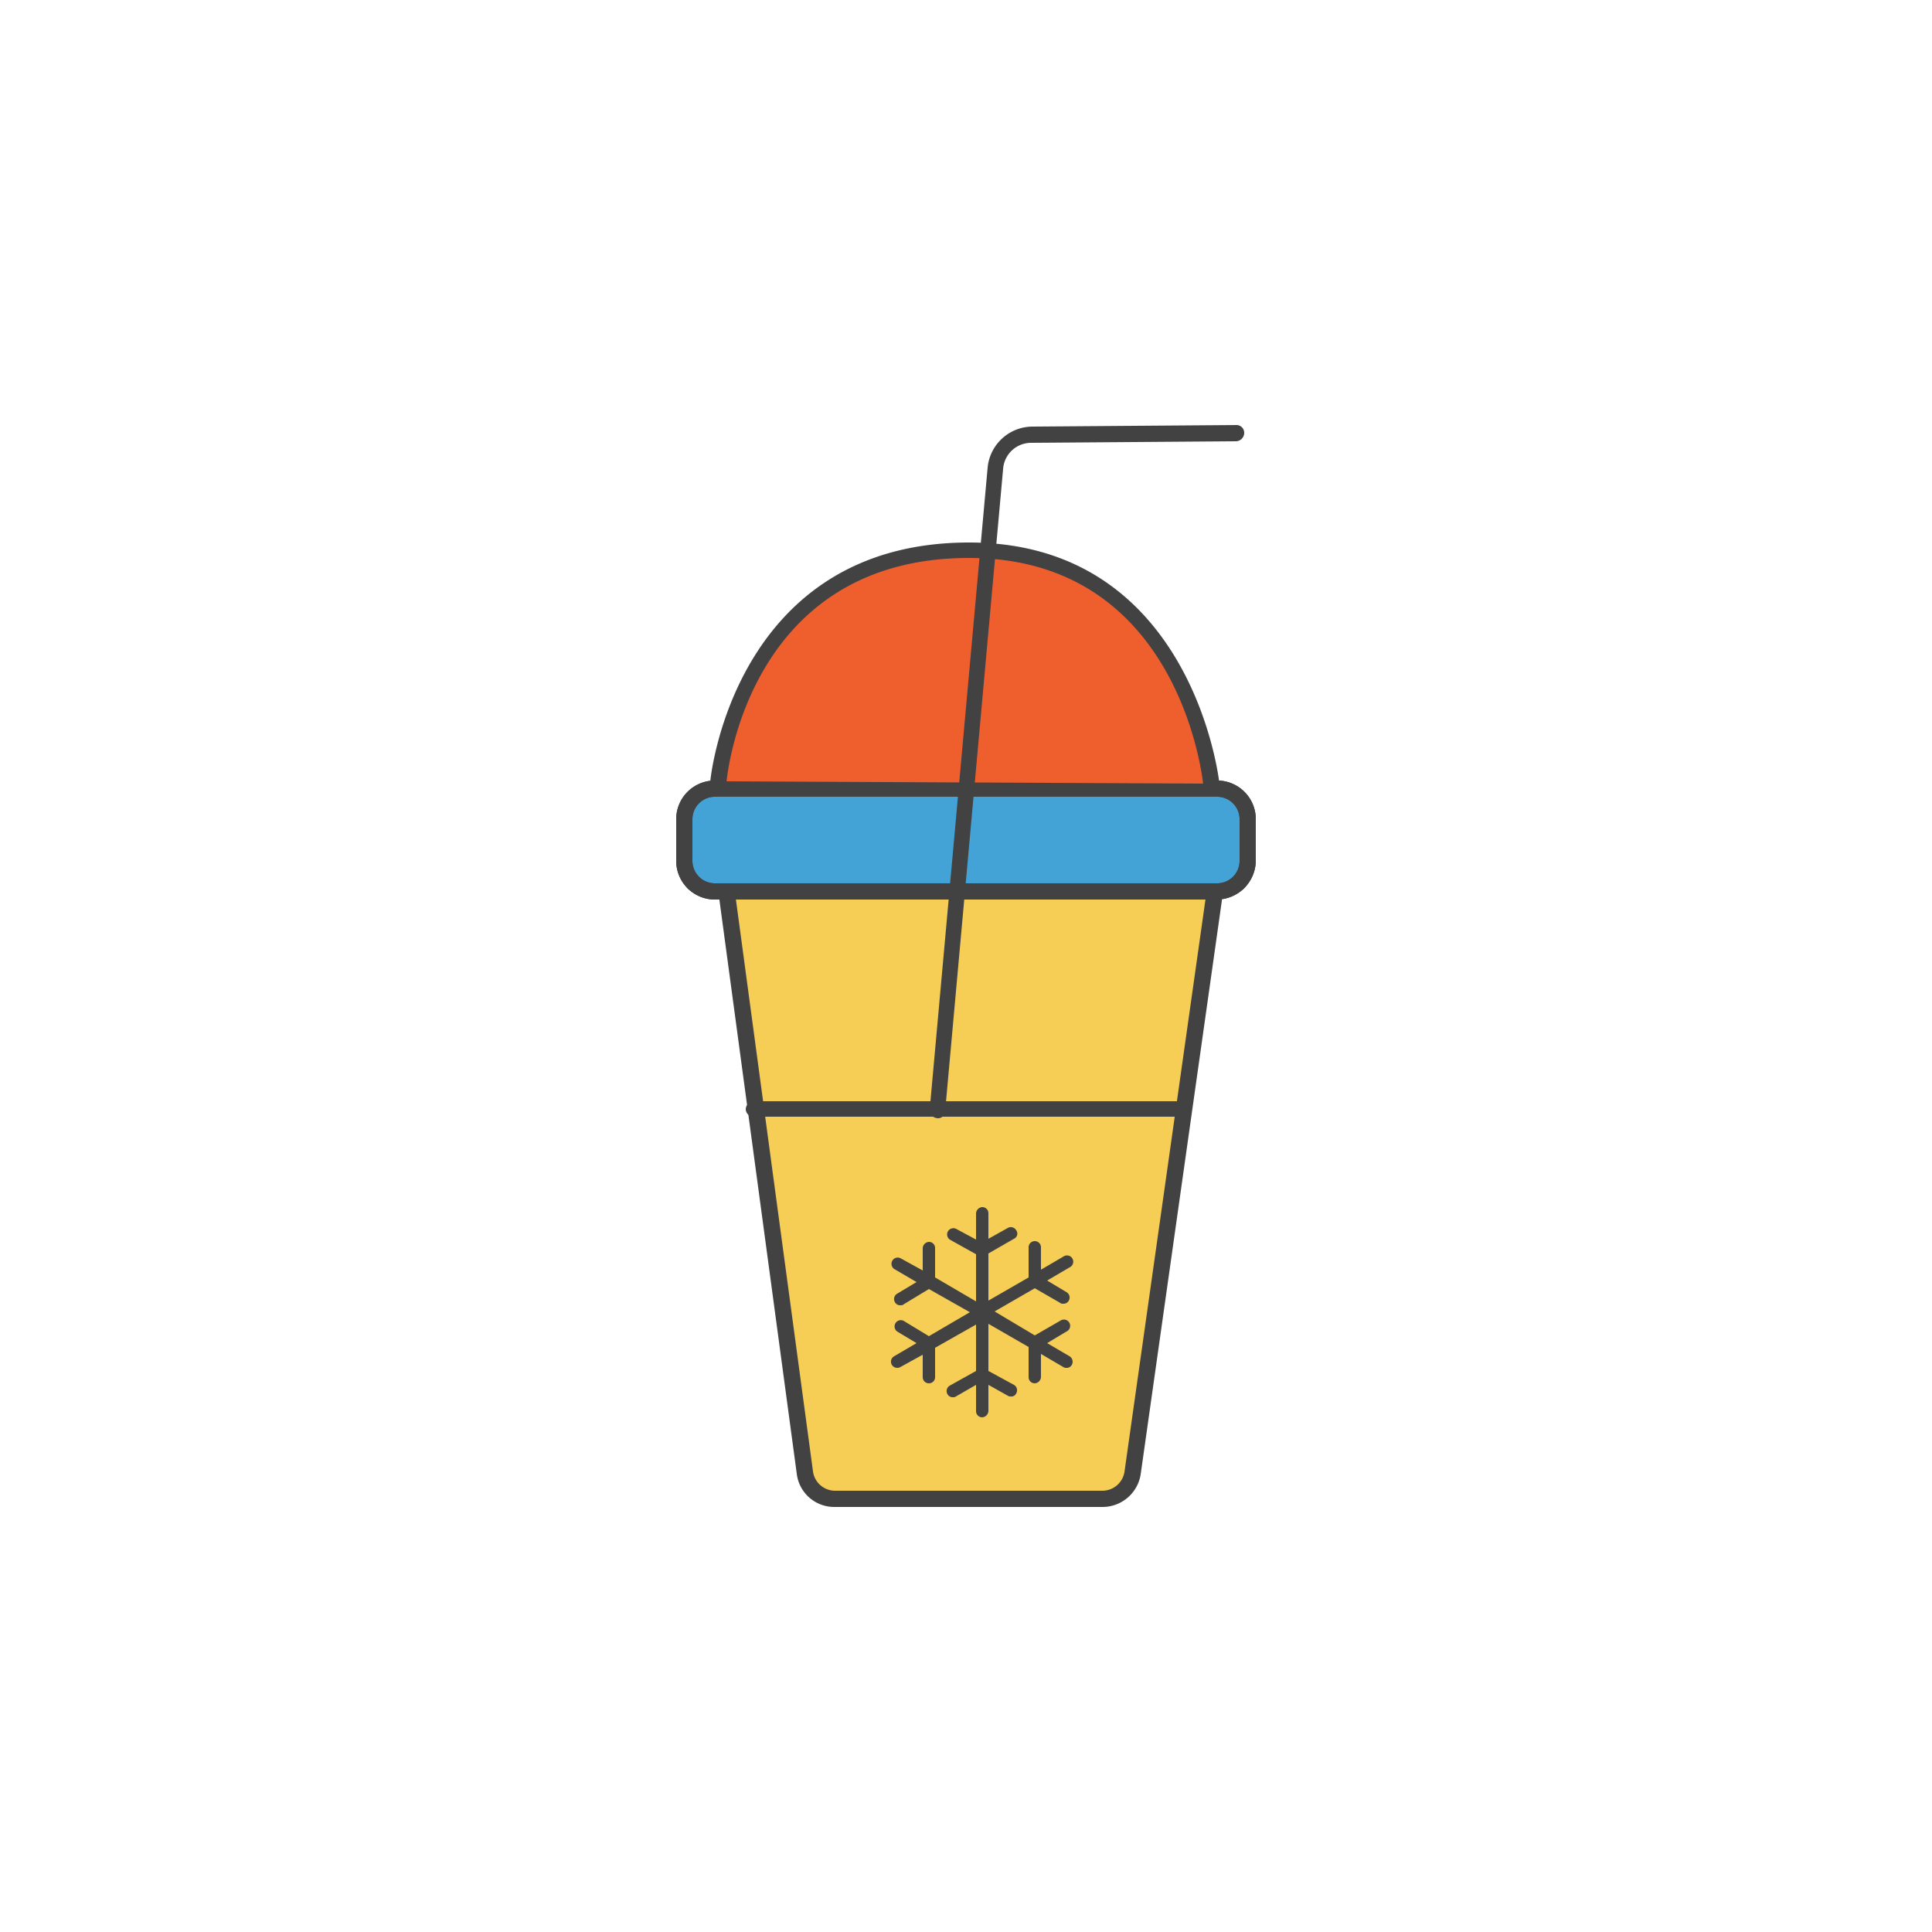 <svg id="Layer_1" data-name="Layer 1" xmlns="http://www.w3.org/2000/svg" viewBox="0 0 250 250"><defs><style>.cls-1{fill:#f6ce56;}.cls-2{fill:#44a3d6;}.cls-3{fill:#434243;}.cls-4{fill:#ef5f2e;}</style></defs><title>Frozen Slushies</title><path class="cls-1" d="M157.1,116.4l-10.5,74.2a3.89,3.89,0,0,1-3.9,3.3H108a3.89,3.89,0,0,1-3.9-3.4l-10-74.2h63Z"/><path class="cls-2" d="M160,115.4H90a1.37,1.37,0,0,1-1.4-1.4V103.5a1.37,1.37,0,0,1,1.4-1.4h70a1.37,1.37,0,0,1,1.4,1.4V114A1.43,1.43,0,0,1,160,115.4Z"/><path class="cls-3" d="M157.5,116.4h-65a5,5,0,0,1-5-5V106a5,5,0,0,1,5-5h65a5,5,0,0,1,5,5v5.4A5.08,5.08,0,0,1,157.5,116.4Zm-65-13.3a2.9,2.9,0,0,0-2.9,2.9v5.4a2.9,2.9,0,0,0,2.9,2.9h65a2.9,2.9,0,0,0,2.9-2.9V106a2.9,2.9,0,0,0-2.9-2.9Z"/><path class="cls-3" d="M157.5,116.4h-65a5,5,0,0,1-5-5V106a5,5,0,0,1,5-5h65a5,5,0,0,1,5,5v5.4A5.08,5.08,0,0,1,157.5,116.4Zm-65-13.3a2.9,2.9,0,0,0-2.9,2.9v5.4a2.9,2.9,0,0,0,2.9,2.9h65a2.9,2.9,0,0,0,2.9-2.9V106a2.9,2.9,0,0,0-2.9-2.9Z"/><path class="cls-4" d="M156.7,101.4S153.7,71,125.3,71c-29.8,0-32.4,30.1-32.4,30.1Z"/><path class="cls-3" d="M156.7,102.5a1,1,0,0,1-1-.9c-.1-1.2-3.3-29.4-30.3-29.4-28.5,0-31.3,27.9-31.4,29.1a1.16,1.16,0,0,1-1.1,1,1.09,1.09,0,0,1-1-1.1c0-.3,3-31,33.5-31,29,0,32.4,31,32.4,31.3a1,1,0,0,1-.9,1.1Z"/><path class="cls-3" d="M142.7,195H108a4.88,4.88,0,0,1-4.9-4.3l-10-74.2a1.06,1.06,0,0,1,2.1-.3l10,74.2a2.89,2.89,0,0,0,2.8,2.5h34.7a2.9,2.9,0,0,0,2.8-2.4L156,116.3a1.06,1.06,0,1,1,2.1.3l-10.5,74.2A5,5,0,0,1,142.7,195Z"/><path class="cls-3" d="M153.1,144.5H97.5a1,1,0,0,1-1-1,1.08,1.08,0,0,1,1-1h55.6a1,1,0,0,1,0,2Z"/><path class="cls-3" d="M121.3,144.7h0c-.7-.1-1.1-.6-1-1.1l7.5-83.1a5.86,5.86,0,0,1,5.8-5.3L160,55h0a1,1,0,0,1,1,1,1.1,1.1,0,0,1-1,1.1l-26.5.2a3.64,3.64,0,0,0-3.7,3.4l-7.5,83.1A.92.92,0,0,1,121.3,144.7Z"/><path class="cls-3" d="M138.4,175.5l-2.9-1.7,2.5-1.5a.81.81,0,1,0-.8-1.4l-3.3,1.9-5.2-3.1,5.2-3,3.3,1.9c.1.1.2.1.4.1a.75.75,0,0,0,.7-.4.8.8,0,0,0-.3-1.1l-2.5-1.5,2.9-1.7a.81.81,0,1,0-.8-1.4l-2.9,1.7v-2.9a.8.8,0,0,0-1.6,0v3.9l-5.2,3v-6.1l3.3-1.9a.73.73,0,0,0,.3-1.1.8.8,0,0,0-1.1-.3l-2.5,1.4V157a.79.79,0,0,0-.8-.8.86.86,0,0,0-.8.8v3.4l-2.6-1.4a.81.81,0,0,0-.8,1.4l3.4,1.9v6.1l-5.3-3.1v-3.8a.79.79,0,0,0-.8-.8h0a.86.86,0,0,0-.8.8v2.9l-2.9-1.6a.81.81,0,0,0-.8,1.4l2.9,1.7-2.5,1.5a.8.8,0,0,0-.3,1.1.75.75,0,0,0,.7.4c.2,0,.3,0,.4-.1l3.3-2,5.3,3-5.3,3.1-3.3-2a.81.81,0,0,0-.8,1.4l2.5,1.5-2.9,1.7a.8.8,0,0,0-.3,1.1.82.82,0,0,0,1.1.3l2.9-1.6v2.9a.79.79,0,0,0,.8.8h0a.79.79,0,0,0,.8-.8v-3.8l5.3-3v6l-3.4,1.9a.8.8,0,0,0-.3,1.1.75.75,0,0,0,.7.4.6.6,0,0,0,.4-.1l2.6-1.5v3.4a.79.79,0,0,0,.8.8.86.86,0,0,0,.8-.8v-3.4l2.5,1.4a.6.6,0,0,0,.4.1.67.67,0,0,0,.7-.4.8.8,0,0,0-.3-1.1l-3.3-1.8v-6.1l5.2,3v3.9a.79.79,0,0,0,.8.8.86.86,0,0,0,.8-.8v-3l2.9,1.7a.6.6,0,0,0,.4.1.75.75,0,0,0,.7-.4A.83.83,0,0,0,138.4,175.5Z"/></svg>